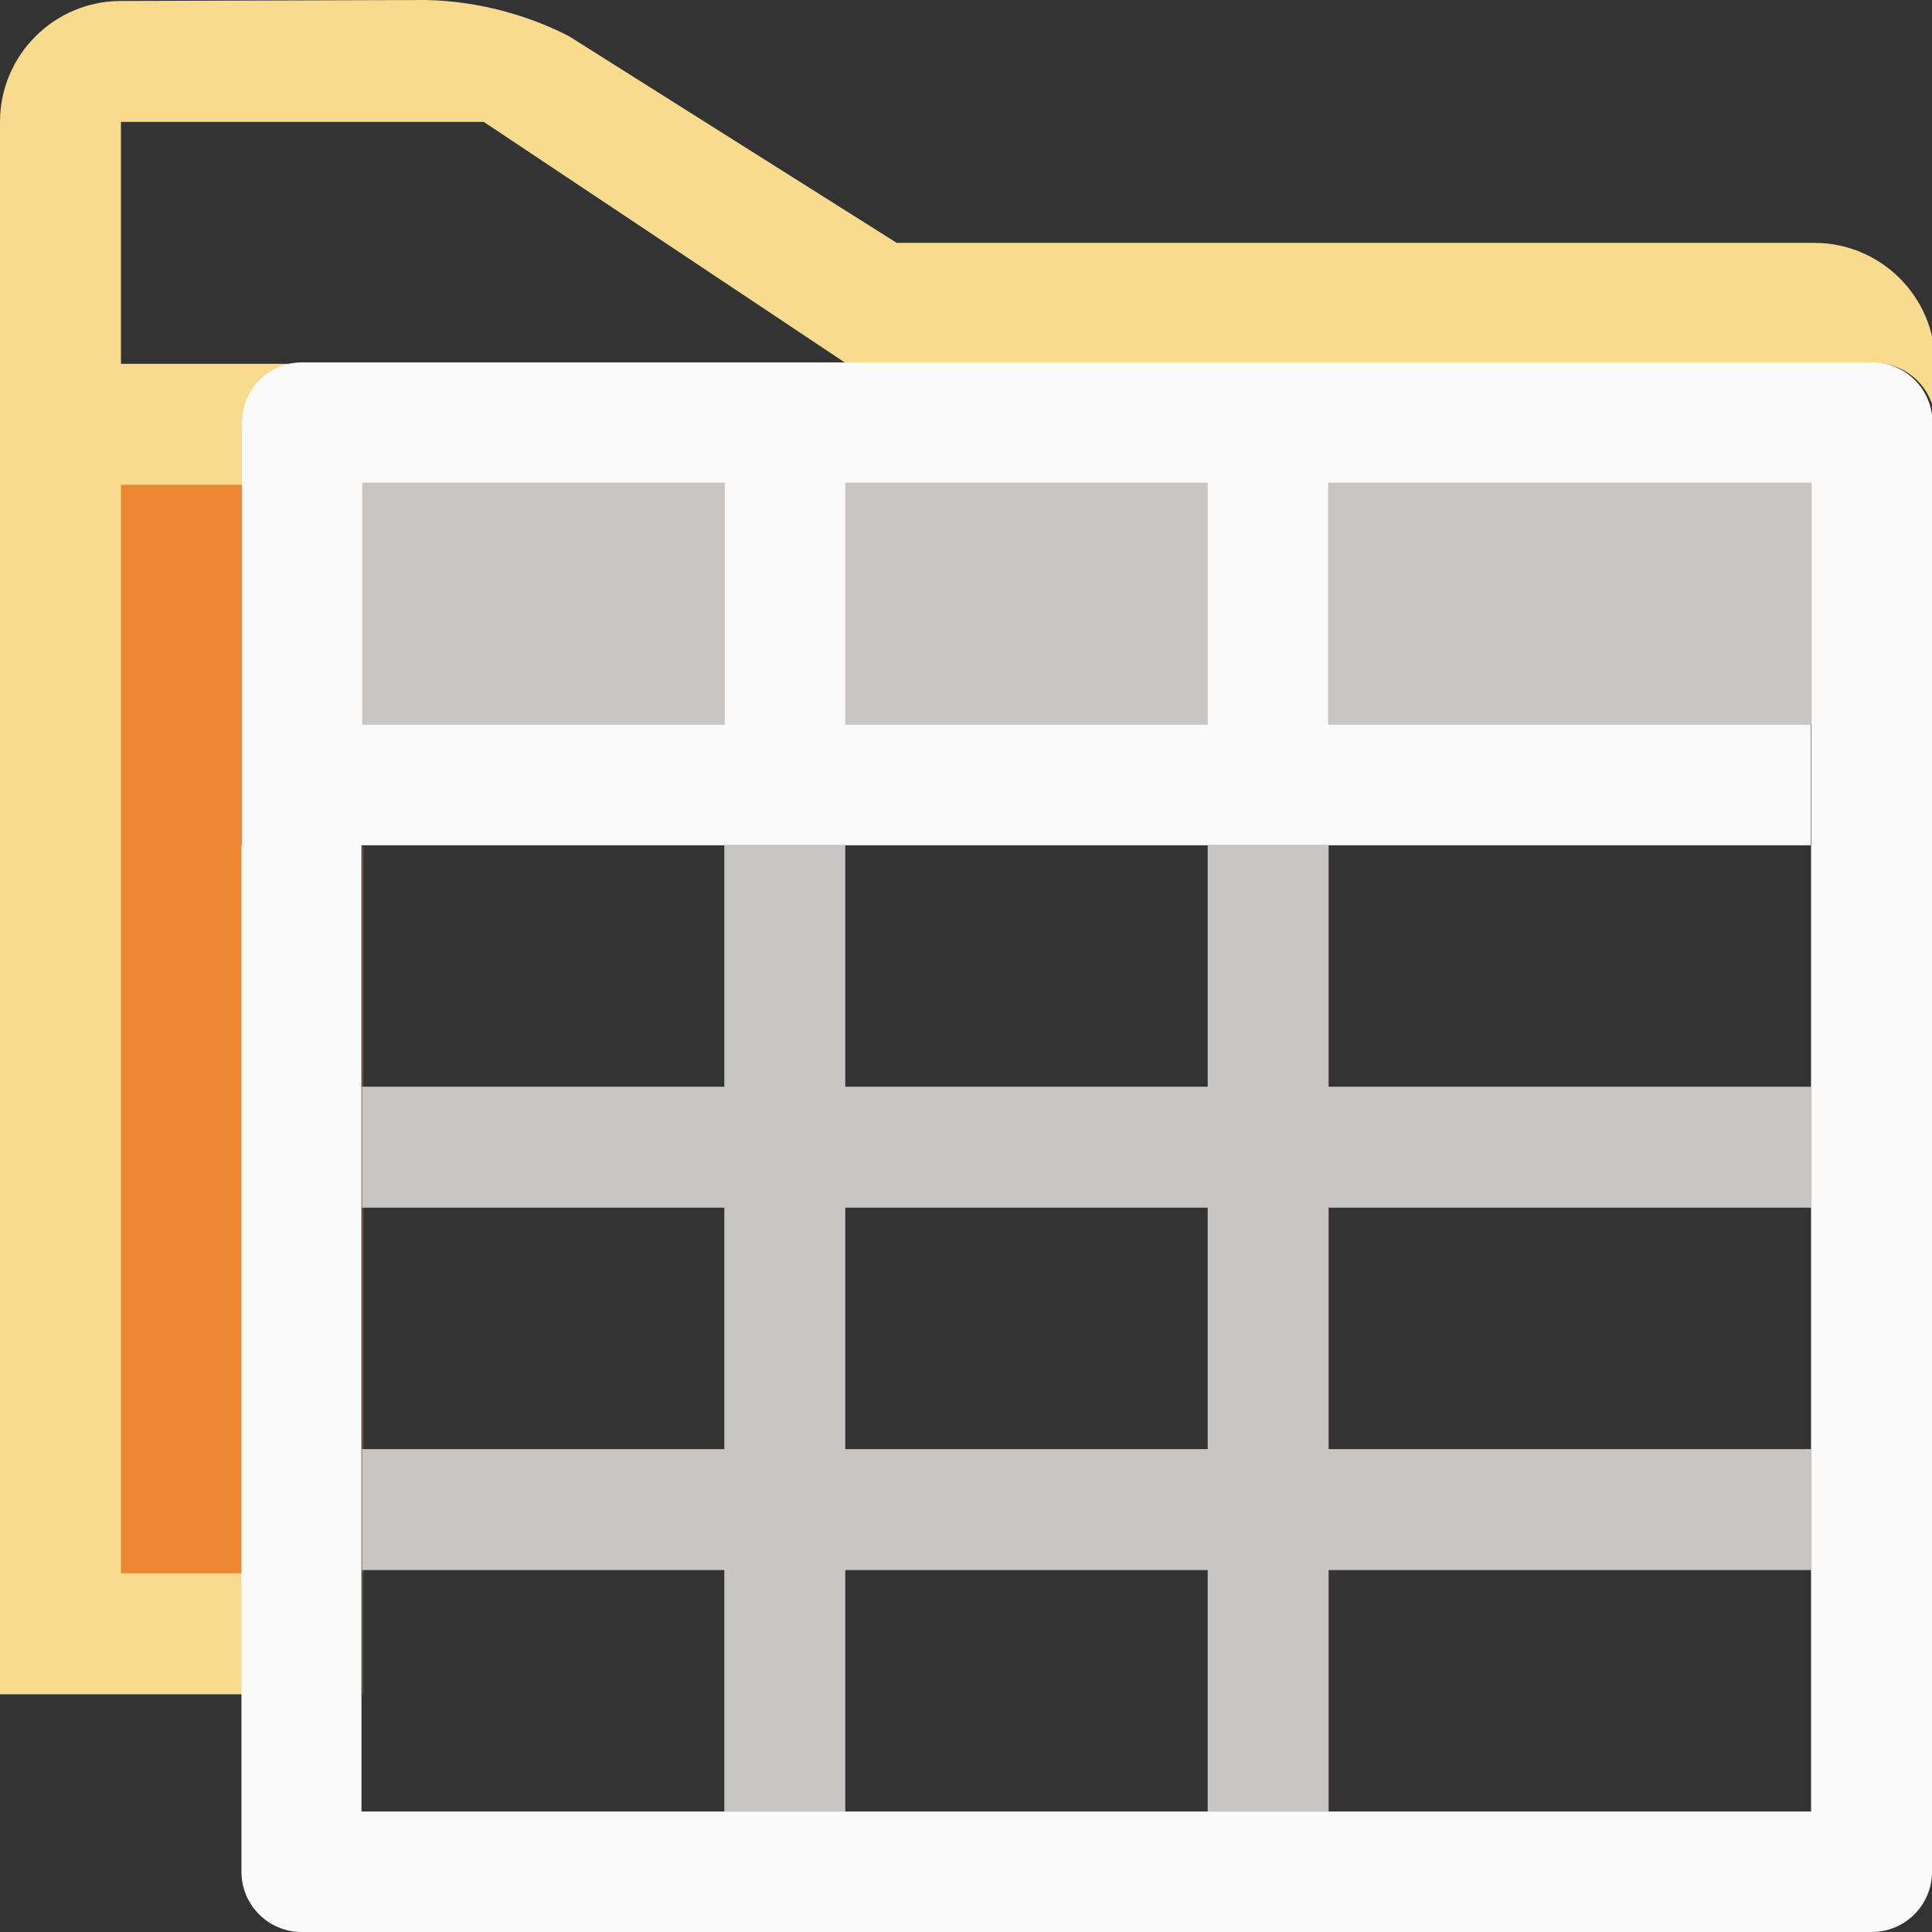 <svg height="16" viewBox="0 0 4.233 4.233" width="16" xmlns="http://www.w3.org/2000/svg"><rect x="0" y="0" width="4.233" height="4.233" fill="#333333" stroke="none"/><path d="m3.518 0-2.518.008c-.552 0-1.0.448-1 1v3 10h2v-7.008h.002v-3.498c-0-.266.209-.479.471-.494h-1.473v-2h3l2.992 1.994h8.51c.273-0.0.493.219.498.49v-.484c-0-.552-.448-1-1-1h-7.586l-2.707-1.707c-.285-.149-.706-.292-1.189-.301zm11.482 4v2 1 2 1 2 1 1.008h.002v-7.008h.002v-3zm-12.002 3v7.008h.002v-1.008-1-2-1-2z" fill="#f8db8f" fill-rule="evenodd" transform="matrix(.265 0 0 .265 -0 0)"/><path d="m1 4.008v9h1v-6.008h.002v-2.992zm1.998 2.992v6.008h.002v-.008-1-2-1-2z" fill="#ed8733" stroke-width="1" transform="scale(.265)"/><g transform="translate(0 -292.767)"><path d="m.794 293.825h3.175v.529h-3.175z" fill="#c8c6c4" stroke-width=".166"/><g stroke-width=".265"><path d="m.662 293.561c-.073-0-.132.059-.132.132v.926h-.001v2.249c-0.0.073.059.132.132.132h3.44c.073 0.0.132-.059.132-.132v-2.249h.001v-.926c0-.073-.059-.132-.132-.132zm.132.264h.794v.529h-.794zm1.058 0h.794v.529h-.794zm1.058 0h1.059v.794h-.001v2.117h-3.176v-2.117h.001 3.175v-.265h-1.058z" fill="#fafafa"/><path d="m1.587 294.619v.529h-.794v.265h.794v.529h-.794v.265h.794v.529h.265v-.529h.794v.529h.265v-.529h1.058v-.265h-1.058v-.529h1.058v-.265h-1.058v-.529h-.265v.529h-.794v-.529zm.265.794h.794v.529h-.794z" fill="#c8c6c4"/></g></g></svg>